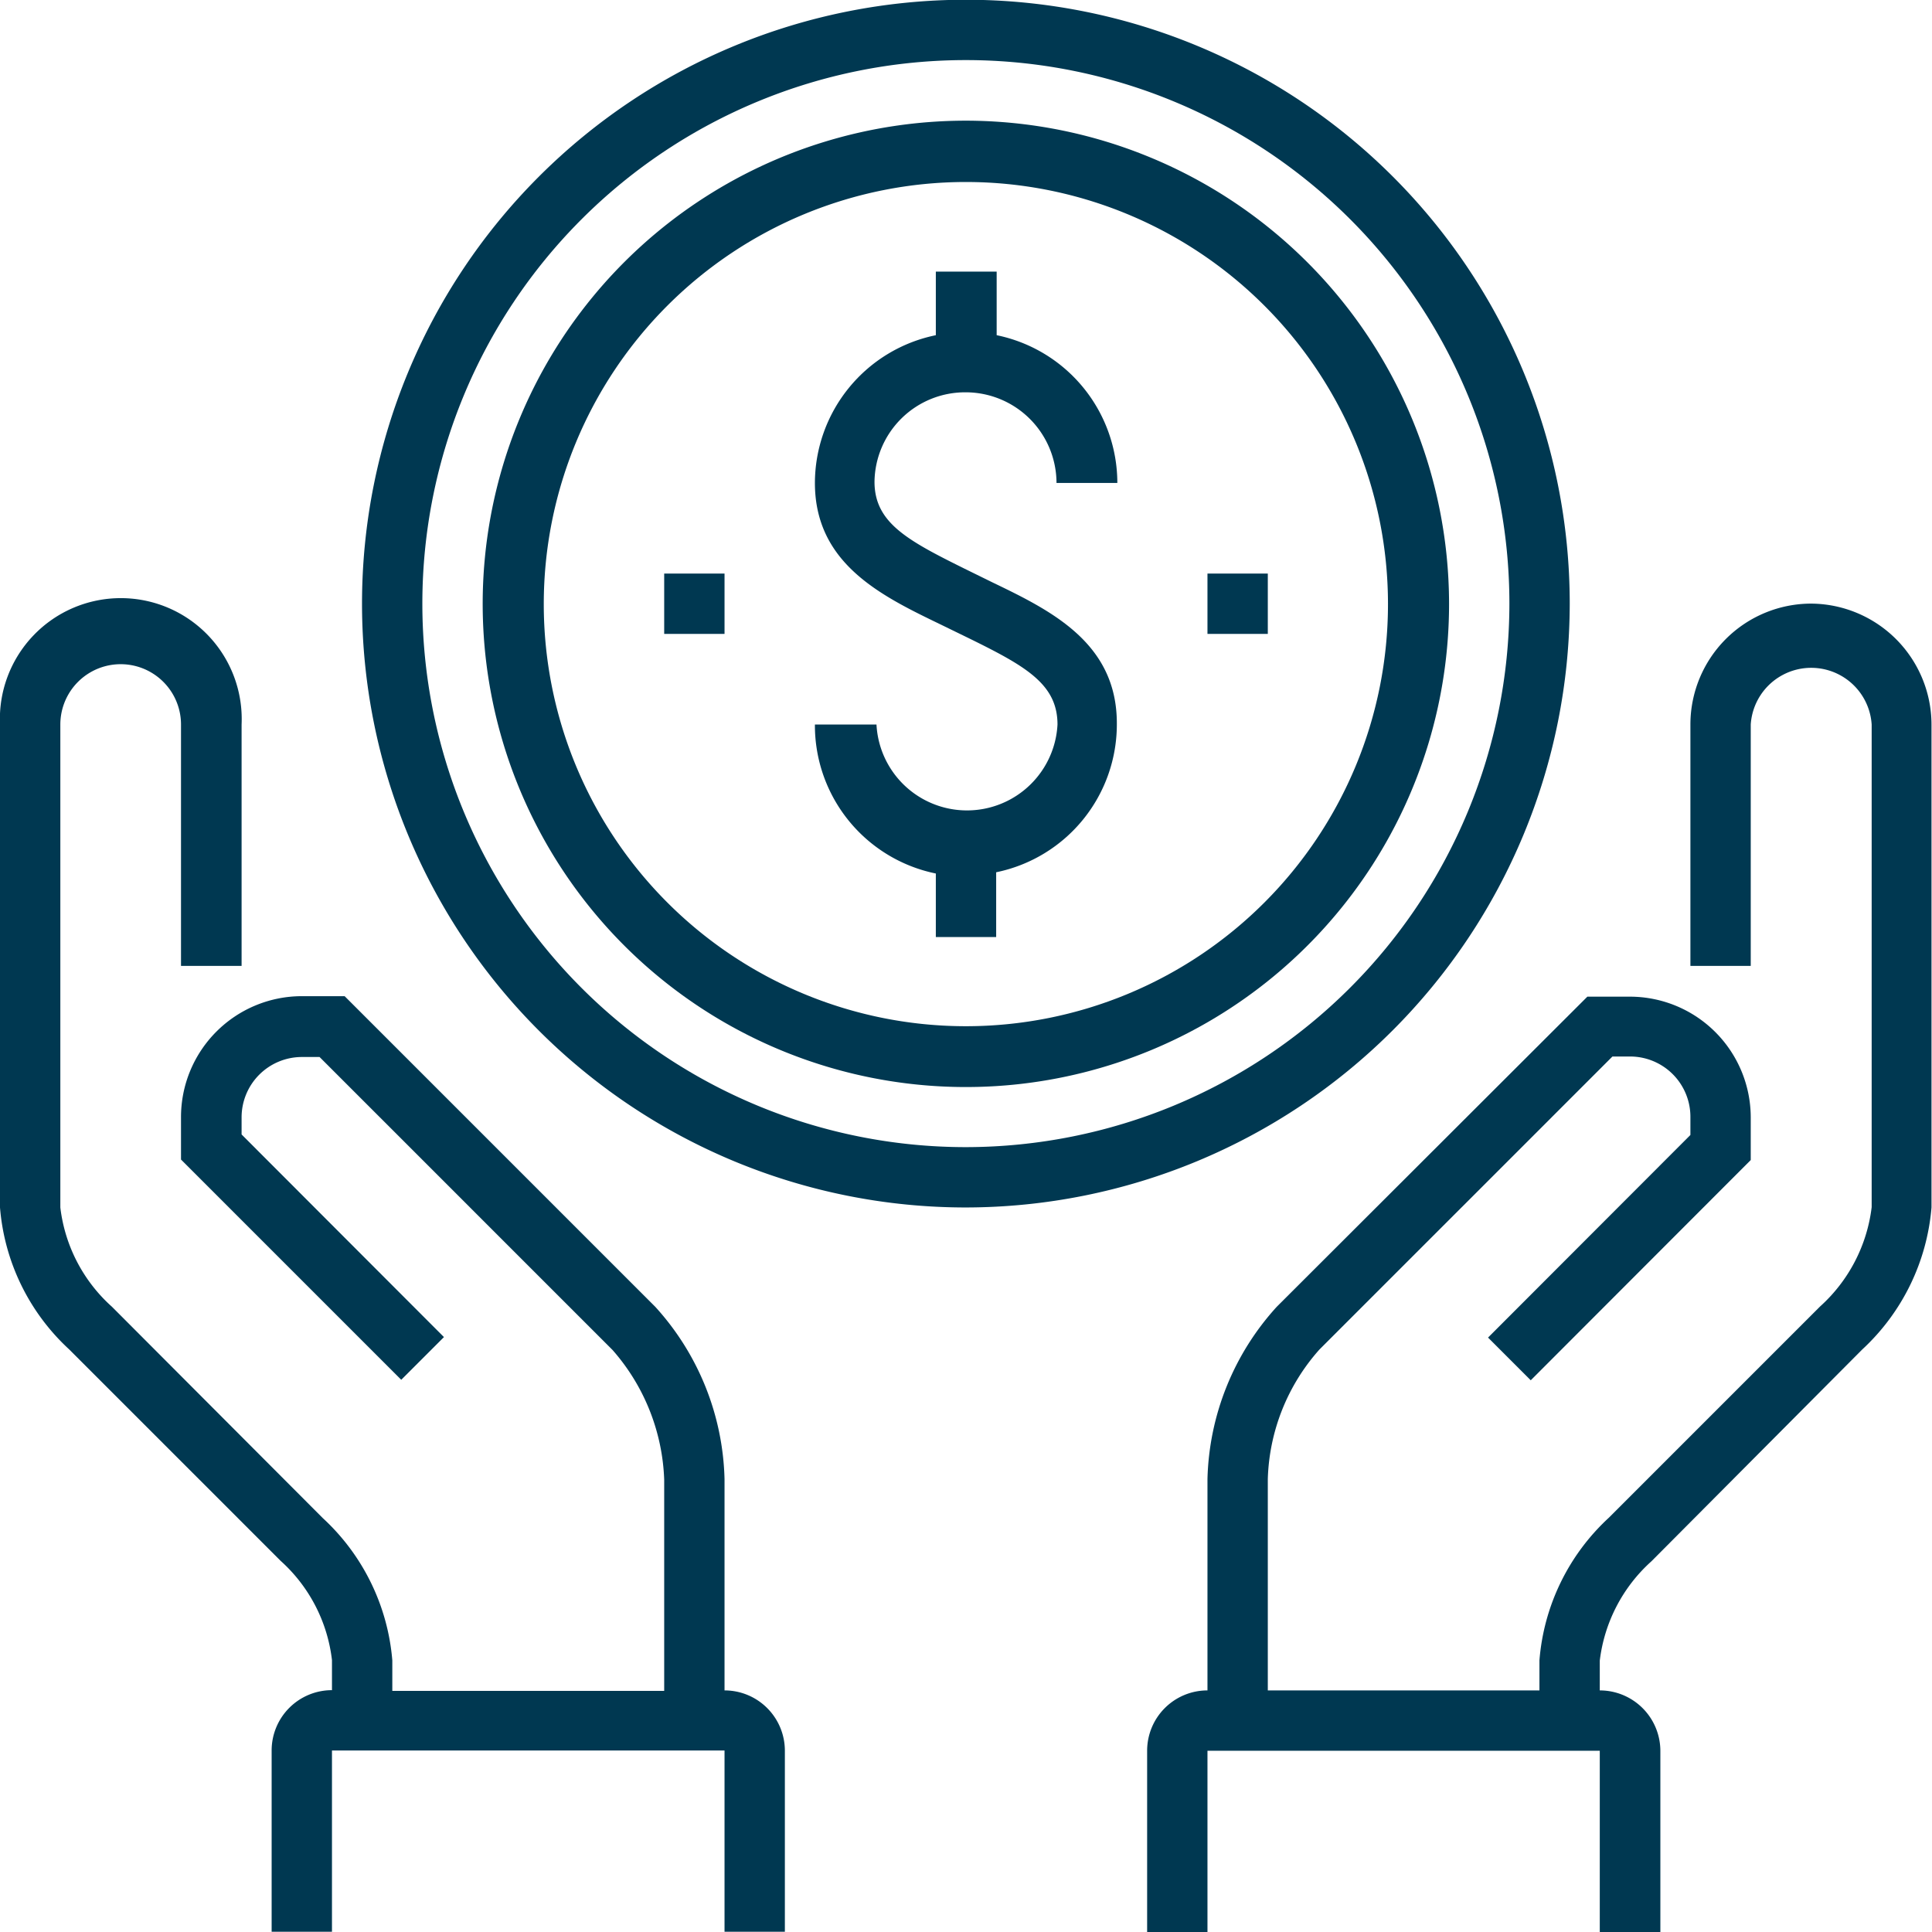 <svg xmlns="http://www.w3.org/2000/svg" viewBox="0 0 77.81 77.81"><defs><style>.cls-1{fill:#003851;}</style></defs><title>nonprofit</title><g id="Layer_2" data-name="Layer 2"><g id="Layer_1-2" data-name="Layer 1"><path class="cls-1" d="M63.22,24.31A24.32,24.32,0,1,0,38.9,48.63,24.35,24.35,0,0,0,63.22,24.31ZM38.9,46.2A21.89,21.89,0,1,1,60.79,24.31,21.91,21.91,0,0,1,38.9,46.2Z"/><path class="cls-1" d="M38.9,15.8a3.66,3.66,0,0,1,3.65,3.65H45a6.08,6.08,0,0,0-4.86-5.95V10.94H37.69V13.5a6.09,6.09,0,0,0-4.87,5.95c0,3.23,2.64,4.53,5,5.67l1.17.57c2.3,1.13,3.6,1.85,3.6,3.49a3.65,3.65,0,0,1-7.29,0H32.82a6.09,6.09,0,0,0,4.87,6v2.56h2.43V35.13a6.08,6.08,0,0,0,4.86-6c0-3.23-2.63-4.53-5-5.67l-1.16-.57c-2.3-1.14-3.6-1.85-3.6-3.49A3.65,3.65,0,0,1,38.9,15.8Z"/><path class="cls-1" d="M72.94,24.31a4.87,4.87,0,0,0-4.86,4.87V38.9h2.43V29.18a2.44,2.44,0,0,1,4.87,0V48.62a6.42,6.42,0,0,1-2.08,4l-8.51,8.51A8.75,8.75,0,0,0,62,66.87v1.21H51.06V59.57a8.19,8.19,0,0,1,2.08-5.22l11.8-11.8h.71A2.43,2.43,0,0,1,68.08,45v.71l-8.15,8.16,1.72,1.72,8.86-8.87V45a4.87,4.87,0,0,0-4.86-4.86H63.93L51.42,52.63a10.69,10.69,0,0,0-2.79,6.94v8.51a2.43,2.43,0,0,0-2.43,2.43v7.3h2.43v-7.3h15.8v7.3h2.44v-7.3a2.44,2.44,0,0,0-2.44-2.43v-1.2a6.4,6.4,0,0,1,2.08-4L75,54.35a8.78,8.78,0,0,0,2.79-5.72V29.18A4.88,4.88,0,0,0,72.94,24.31Z"/><path class="cls-1" d="M29.18,68.08V59.57a10.69,10.69,0,0,0-2.79-6.94L13.88,40.12H12.16A4.87,4.87,0,0,0,7.29,45V46.7l8.87,8.87,1.72-1.72L9.73,45.69V45a2.43,2.43,0,0,1,2.43-2.43h.71l11.8,11.8a8.35,8.35,0,0,1,2.08,5.22v8.51H15.8V66.87A8.77,8.77,0,0,0,13,61.14L4.51,52.63a6.37,6.37,0,0,1-2.08-4V29.18a2.43,2.43,0,0,1,4.86,0V38.9H9.73V29.18a4.87,4.87,0,1,0-9.73,0V48.63a8.72,8.72,0,0,0,2.79,5.72l8.51,8.51a6.36,6.36,0,0,1,2.07,4v1.21a2.43,2.43,0,0,0-2.43,2.43v7.3h2.43v-7.3H29.18v7.3h2.43v-7.3A2.43,2.43,0,0,0,29.18,68.08Z"/><rect class="cls-1" x="26.75" y="23.1" width="2.43" height="2.43"/><rect class="cls-1" x="48.63" y="23.1" width="2.43" height="2.43"/><path class="cls-1" d="M38.9,4.86A19.46,19.46,0,1,0,58.36,24.31,19.48,19.48,0,0,0,38.9,4.86Zm0,36.47a17,17,0,1,1,17-17A17,17,0,0,1,38.9,41.33Z"/></g></g></svg>